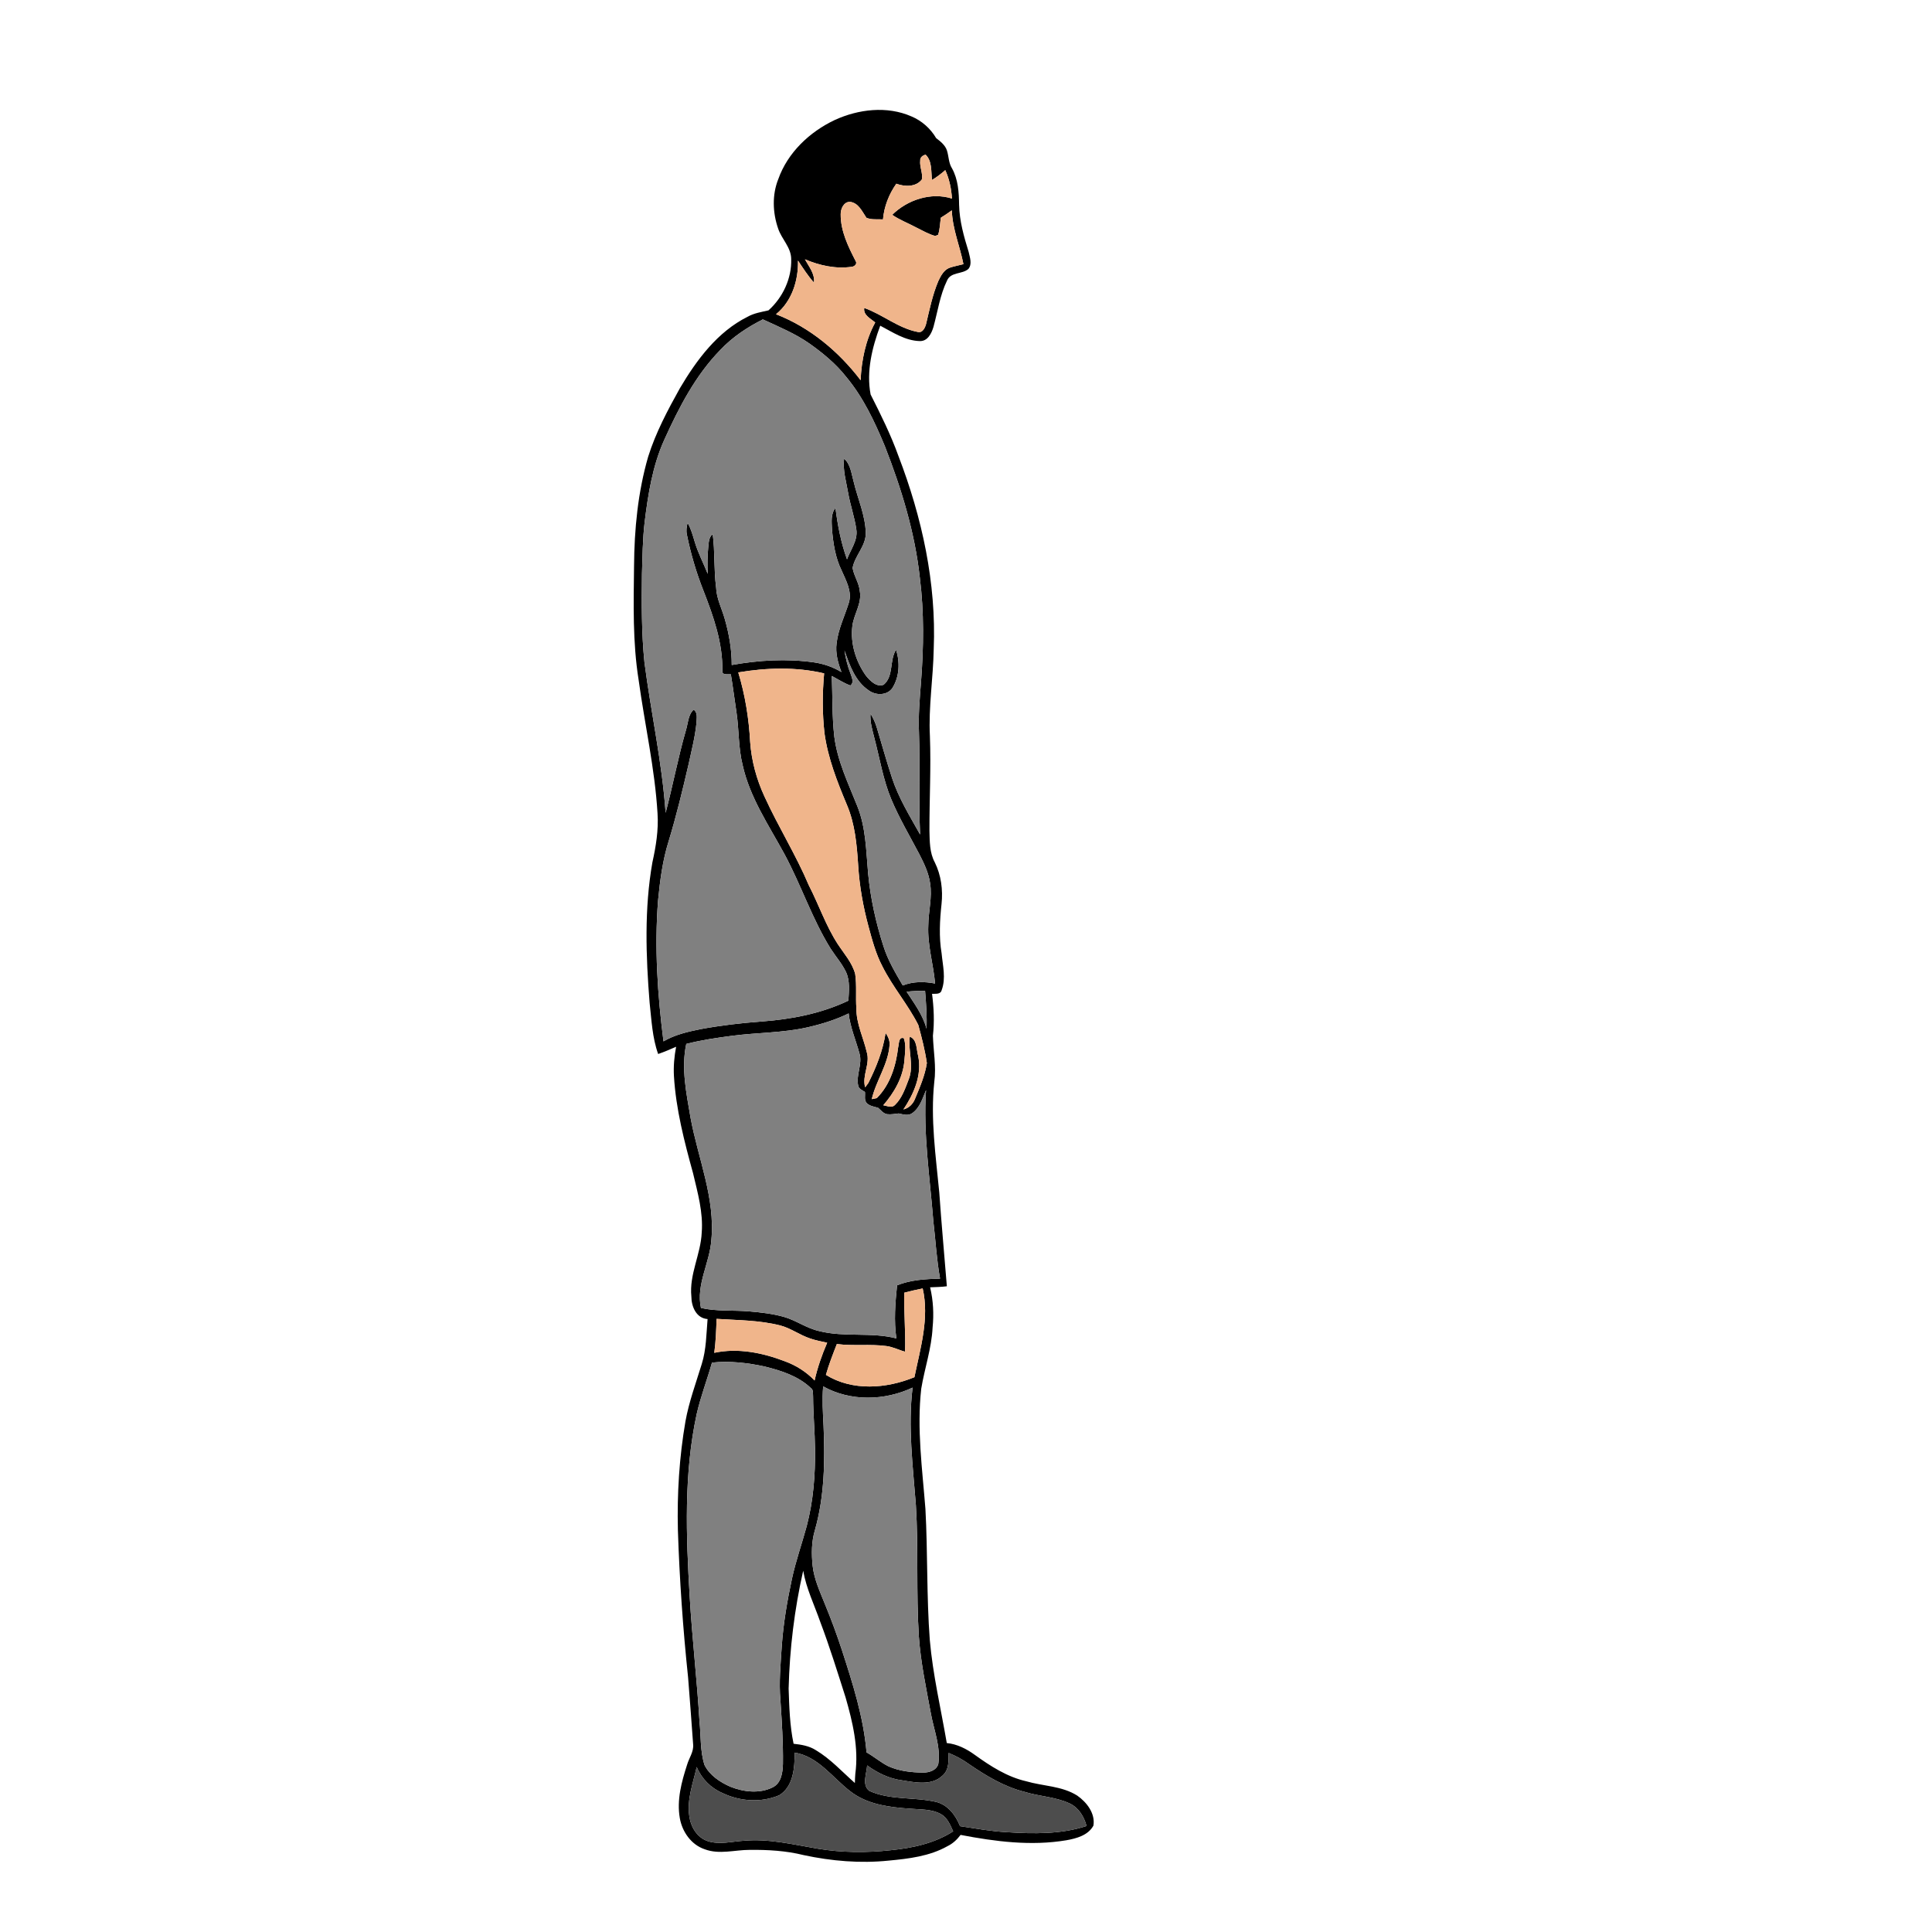 <?xml version="1.0" encoding="UTF-8" ?>
<!DOCTYPE svg PUBLIC "-//W3C//DTD SVG 1.1//EN" "http://www.w3.org/Graphics/SVG/1.1/DTD/svg11.dtd">
<svg width="1000pt" height="1000pt" viewBox="0 0 1000 1000" version="1.1" xmlns="http://www.w3.org/2000/svg">
	<g id="#000000ff">
		<path fill="#000000" opacity="1.00"
			d=" M 432.05 62.12 C 444.33 56.49 459.10 54.71 471.73 60.24 C 477.09 62.48 481.61 66.49 484.55 71.49 C 486.77 73.21 489.17 75.05 490.11 77.82 C 491.11 80.89 490.96 84.30 492.74 87.11 C 495.94 92.86 496.34 99.56 496.43 106.00 C 496.59 114.39 498.94 122.50 501.39 130.45 C 502.00 133.26 503.30 136.74 501.22 139.23 C 497.99 142.03 492.13 140.68 490.20 145.19 C 486.52 152.75 485.36 161.21 483.15 169.25 C 482.14 172.59 480.16 176.70 476.04 176.54 C 468.52 176.35 462.06 171.95 455.61 168.58 C 451.43 179.82 448.33 192.21 450.63 204.19 C 455.89 214.57 461.08 225.04 465.03 236.02 C 477.23 267.80 484.69 301.78 483.29 335.95 C 483.02 351.00 480.54 365.97 481.32 381.04 C 481.93 397.36 481.04 413.68 481.08 430.00 C 481.23 435.52 481.12 441.34 483.84 446.34 C 487.13 452.98 488.12 460.55 487.34 467.88 C 486.43 476.36 485.94 484.96 487.37 493.43 C 487.95 499.69 489.70 506.35 487.42 512.45 C 486.83 514.83 484.28 514.29 482.43 514.41 C 483.35 521.60 483.71 528.87 482.87 536.09 C 483.12 544.07 484.68 552.03 483.58 560.04 C 481.55 579.15 484.36 598.25 486.17 617.25 C 487.29 633.44 488.80 649.63 490.09 665.77 C 487.21 666.16 484.31 666.18 481.42 666.31 C 483.06 673.12 483.41 680.16 482.71 687.12 C 482.18 697.91 478.58 708.19 476.83 718.78 C 474.49 739.54 477.38 760.34 479.00 781.03 C 480.23 803.61 479.56 826.26 481.26 848.82 C 482.83 866.82 487.01 884.43 490.05 902.20 C 495.43 902.72 500.32 905.23 504.63 908.37 C 512.69 914.17 521.27 919.70 531.08 921.96 C 539.87 924.54 549.64 924.36 557.58 929.40 C 562.49 932.83 567.01 938.65 565.95 944.95 C 563.20 949.98 557.17 951.59 551.93 952.52 C 533.72 955.58 515.17 953.20 497.20 949.74 C 495.39 952.15 493.16 954.25 490.42 955.57 C 481.15 960.80 470.38 962.07 459.96 963.05 C 445.29 964.55 430.42 963.30 416.02 960.21 C 406.88 957.93 397.40 957.39 388.01 957.49 C 380.28 957.50 372.29 960.01 364.77 957.18 C 357.76 954.84 353.07 948.09 351.86 940.99 C 350.23 931.67 352.77 922.28 355.63 913.46 C 356.65 909.90 359.18 906.65 358.76 902.80 C 357.95 891.29 357.05 879.78 356.16 868.27 C 353.49 842.92 351.71 817.48 350.88 792.01 C 350.42 773.17 351.58 754.26 354.79 735.69 C 356.62 725.53 360.22 715.84 363.23 706.00 C 365.59 698.47 365.58 690.52 366.24 682.74 C 360.33 682.33 357.87 676.23 357.85 671.06 C 356.69 659.64 362.71 649.23 363.21 637.98 C 364.03 627.54 361.10 617.34 358.73 607.28 C 354.19 590.80 349.85 574.11 348.83 556.97 C 348.54 551.89 349.00 546.80 349.96 541.80 C 346.90 543.14 343.82 544.47 340.66 545.55 C 337.61 537.05 337.23 527.91 336.24 519.02 C 334.30 494.88 333.46 470.36 337.67 446.40 C 339.51 438.10 340.91 429.59 340.34 421.06 C 338.95 397.75 333.70 374.94 330.54 351.86 C 327.43 332.39 327.94 312.61 328.18 292.97 C 328.32 273.93 330.17 254.76 335.48 236.42 C 339.39 223.94 345.57 212.34 351.91 200.95 C 360.59 186.28 371.34 171.75 386.95 163.96 C 390.29 162.07 394.10 161.49 397.78 160.64 C 405.17 154.00 409.83 144.12 409.52 134.11 C 409.51 128.03 404.56 123.77 402.75 118.27 C 399.93 110.11 399.58 100.88 402.82 92.77 C 407.68 79.00 419.04 68.27 432.05 62.12 M 476.31 83.08 C 475.92 86.38 477.78 89.67 477.15 92.89 C 474.07 96.92 468.26 96.69 463.93 95.09 C 460.09 100.57 457.62 106.89 457.03 113.57 C 454.19 113.36 451.04 113.90 448.43 112.69 C 446.24 109.46 444.36 105.00 439.97 104.48 C 436.72 104.38 435.07 108.14 435.14 110.95 C 435.08 119.64 439.05 127.66 442.92 135.20 C 443.81 136.53 442.25 137.98 440.95 138.07 C 432.68 139.32 424.25 137.44 416.62 134.22 C 418.67 138.00 421.85 141.67 421.31 146.27 C 418.15 142.78 415.66 138.77 413.03 134.88 C 413.29 145.17 409.86 155.99 401.66 162.65 C 419.18 169.44 434.16 181.94 445.45 196.80 C 445.92 186.50 448.03 176.05 453.00 166.93 C 450.65 164.87 446.72 163.14 447.33 159.39 C 456.84 162.76 464.89 169.86 474.94 171.80 C 477.51 172.51 478.80 169.66 479.35 167.65 C 481.13 160.18 482.67 152.59 485.67 145.48 C 486.95 142.79 488.49 139.78 491.41 138.62 C 493.78 137.81 496.26 137.38 498.67 136.73 C 496.84 127.40 492.98 118.50 492.66 108.87 C 490.83 110.22 488.93 111.48 486.99 112.67 C 486.52 115.63 486.54 118.69 485.55 121.55 C 485.19 121.70 484.45 121.99 484.08 122.14 C 480.60 121.20 477.47 119.33 474.26 117.75 C 470.13 115.52 465.68 113.87 461.80 111.19 C 469.71 103.39 481.91 99.35 492.73 102.77 C 492.43 97.70 491.37 92.69 489.27 88.06 C 487.12 89.94 484.87 91.70 482.40 93.14 C 481.84 88.73 482.58 83.46 479.10 80.06 C 477.66 80.38 476.19 81.44 476.31 83.08 M 372.98 180.98 C 359.97 194.23 351.38 210.97 343.79 227.73 C 337.73 241.19 335.43 255.90 333.65 270.43 C 332.62 279.25 332.57 288.13 332.28 296.99 C 332.10 312.28 332.02 327.62 333.57 342.85 C 336.94 368.84 342.69 394.53 344.52 420.72 C 348.27 406.59 350.94 392.20 354.98 378.15 C 356.16 374.51 356.06 370.13 359.01 367.33 C 361.27 368.82 360.56 371.73 360.51 374.00 C 359.82 381.30 357.95 388.41 356.41 395.56 C 353.32 408.90 350.10 422.21 346.12 435.31 C 342.97 445.27 341.63 455.67 340.62 466.03 C 338.70 490.36 340.34 514.84 343.42 539.01 C 349.24 535.58 355.90 534.04 362.46 532.71 C 372.90 530.77 383.46 529.53 394.05 528.74 C 409.50 527.61 425.08 524.65 439.13 517.93 C 439.39 512.98 440.04 507.73 437.88 503.08 C 435.78 498.71 432.53 495.05 429.93 491.00 C 420.30 475.51 414.63 457.98 405.98 441.98 C 397.88 427.09 388.05 412.69 384.36 395.89 C 382.14 387.02 382.54 377.80 381.21 368.79 C 380.20 362.20 379.39 355.58 378.28 349.01 C 376.75 348.85 373.57 349.66 373.88 347.12 C 374.16 332.76 369.27 319.01 364.13 305.81 C 360.41 296.41 357.54 286.69 355.54 276.78 C 355.05 274.72 355.38 272.63 355.90 270.62 C 357.69 273.71 358.60 277.18 359.63 280.57 C 361.34 286.26 364.12 291.53 366.32 297.03 C 366.08 292.41 366.15 287.78 366.59 283.18 C 366.85 280.79 366.84 278.08 368.90 276.44 C 370.11 285.56 369.44 294.83 370.65 303.96 C 370.83 309.84 373.70 315.09 375.22 320.66 C 377.39 328.31 378.76 336.23 378.74 344.20 C 392.73 341.70 407.11 340.83 421.22 342.83 C 426.27 343.53 431.15 345.24 435.53 347.86 C 433.74 343.12 432.32 338.03 433.02 332.92 C 433.88 325.56 437.24 318.84 439.41 311.83 C 441.07 306.03 437.89 300.48 435.65 295.33 C 432.36 288.70 431.26 281.26 430.63 273.96 C 430.50 270.24 429.88 266.03 432.44 262.92 C 433.58 271.95 435.30 280.92 438.41 289.51 C 440.27 284.45 444.11 279.66 443.23 274.00 C 442.32 267.60 440.10 261.48 439.00 255.12 C 437.99 249.25 436.16 243.37 436.90 237.37 C 440.25 240.33 440.64 244.97 441.78 249.02 C 443.89 258.03 447.96 266.70 448.13 276.09 C 448.08 282.76 442.47 287.60 441.31 293.97 C 441.96 298.11 444.67 301.72 445.04 305.98 C 446.20 312.38 441.91 317.90 441.18 324.06 C 440.09 333.10 442.98 342.41 448.23 349.76 C 450.39 352.35 453.64 355.84 457.37 354.42 C 462.72 349.92 460.28 341.74 463.79 336.34 C 465.89 342.72 465.57 350.21 461.98 356.00 C 459.30 360.08 453.27 360.07 449.63 357.33 C 442.62 352.61 439.76 344.27 437.10 336.67 C 437.71 340.82 438.74 344.91 440.29 348.82 C 440.90 350.79 442.22 353.24 440.13 354.81 C 436.75 353.55 433.71 351.57 430.54 349.88 C 430.94 360.33 430.65 370.81 431.83 381.21 C 433.42 393.93 439.10 405.53 443.76 417.31 C 448.20 428.36 448.30 440.43 449.34 452.12 C 450.54 464.88 453.33 477.47 457.24 489.66 C 459.51 496.94 463.45 503.53 467.27 510.08 C 472.62 507.94 478.42 507.99 484.00 509.07 C 483.12 499.02 480.00 489.20 480.48 479.05 C 480.54 471.75 482.60 464.48 481.42 457.19 C 480.67 451.80 478.27 446.86 475.82 442.08 C 470.88 432.67 465.44 423.51 461.32 413.69 C 457.10 403.57 455.38 392.67 452.60 382.12 C 451.56 377.93 450.21 373.71 450.57 369.34 C 452.00 371.70 453.15 374.23 453.92 376.89 C 456.48 385.48 458.91 394.11 461.70 402.63 C 465.11 413.05 470.91 422.43 476.24 431.94 C 475.41 414.31 476.26 396.66 475.66 379.02 C 475.28 370.30 476.04 361.60 476.72 352.92 C 478.11 334.97 478.34 316.88 476.10 298.99 C 473.54 275.58 466.57 252.89 458.03 231.02 C 452.75 218.31 446.83 205.64 437.94 195.01 C 432.64 188.29 425.98 182.79 419.03 177.86 C 411.56 172.62 403.09 169.13 394.85 165.32 C 386.82 169.37 379.19 174.41 372.98 180.98 M 382.13 348.04 C 385.68 359.72 387.62 371.88 388.28 384.05 C 388.98 393.82 391.59 403.42 395.71 412.30 C 402.82 427.90 411.98 442.47 418.66 458.27 C 423.82 468.28 427.43 479.09 433.58 488.59 C 436.84 493.58 441.06 498.22 442.64 504.10 C 443.51 510.01 442.82 516.01 443.26 521.96 C 443.20 529.85 446.87 537.02 448.63 544.56 C 450.55 550.66 446.07 556.64 447.80 562.79 C 448.22 562.23 449.05 561.12 449.46 560.56 C 453.57 552.36 457.02 543.76 458.38 534.64 C 459.66 536.49 460.64 538.63 460.43 540.94 C 459.73 550.94 453.45 559.32 451.22 568.92 C 451.87 568.78 453.16 568.52 453.81 568.39 C 460.80 561.45 463.78 551.56 464.90 541.99 C 465.41 540.28 465.01 536.53 467.80 537.36 C 469.16 541.08 468.38 545.15 468.11 549.00 C 467.39 557.72 462.80 565.59 457.18 572.08 C 459.11 572.40 461.44 573.61 463.13 572.03 C 466.89 568.44 468.55 563.32 470.38 558.60 C 473.16 551.46 469.93 543.90 470.90 536.57 C 474.83 538.11 474.25 543.15 475.24 546.53 C 477.31 556.44 473.00 566.18 467.61 574.25 C 470.48 573.54 472.61 571.37 473.65 568.66 C 476.13 562.70 478.77 556.66 479.74 550.25 C 478.77 543.58 477.09 537.00 475.30 530.51 C 469.96 519.94 462.08 510.87 456.77 500.27 C 453.34 493.77 451.45 486.61 449.54 479.56 C 446.76 469.25 444.85 458.70 444.20 448.04 C 443.51 437.32 442.57 426.39 438.28 416.42 C 433.30 404.51 428.51 392.36 426.75 379.49 C 425.60 369.21 425.62 358.83 426.57 348.53 C 412.00 345.12 396.80 345.57 382.13 348.04 M 469.26 513.30 C 473.21 519.40 477.68 525.31 479.57 532.47 C 479.84 525.92 479.35 519.39 478.82 512.87 C 475.62 512.81 472.43 512.97 469.26 513.30 M 418.10 531.72 C 405.29 534.65 392.06 534.43 379.07 536.11 C 371.06 537.16 363.04 538.32 355.21 540.33 C 352.49 552.99 355.29 565.90 357.40 578.42 C 361.26 599.52 370.30 620.15 368.18 641.96 C 367.31 653.79 360.22 664.93 362.80 676.99 C 370.99 678.87 379.45 678.06 387.77 678.77 C 393.78 679.29 399.83 679.96 405.65 681.59 C 412.07 683.39 417.55 687.58 424.11 688.99 C 437.18 692.29 450.90 689.37 463.96 692.75 C 462.63 683.65 463.38 674.36 464.32 665.28 C 471.34 662.43 479.07 662.03 486.57 661.81 C 484.78 651.95 484.25 641.92 483.08 631.98 C 481.32 609.45 477.78 586.92 479.31 564.26 C 477.52 568.47 476.12 573.38 472.20 576.16 C 470.09 577.71 467.45 576.80 465.16 576.32 C 463.16 576.54 461.13 576.95 459.12 576.70 C 457.18 576.34 455.94 574.65 454.55 573.43 C 452.60 572.81 450.40 572.57 448.83 571.17 C 447.11 569.68 447.92 567.19 447.70 565.22 C 446.40 564.29 444.51 563.68 444.20 561.91 C 442.99 556.34 446.51 550.79 444.85 545.25 C 442.97 538.35 440.06 531.72 439.26 524.55 C 432.55 527.84 425.37 530.05 418.10 531.72 M 468.06 669.09 C 467.79 679.27 468.83 689.45 468.45 699.63 C 465.18 698.78 462.15 697.12 458.78 696.71 C 450.28 695.58 441.66 696.77 433.15 695.67 C 431.10 700.93 429.04 706.19 427.49 711.63 C 441.22 720.15 458.85 718.77 473.30 712.83 C 476.39 697.82 481.11 682.26 477.58 666.90 C 474.38 667.52 471.21 668.27 468.06 669.09 M 370.90 682.64 C 370.70 688.50 370.50 694.39 369.71 700.21 C 381.89 697.59 394.67 700.16 406.13 704.56 C 411.98 706.65 417.31 710.05 421.63 714.53 C 423.13 707.81 425.43 701.30 428.14 694.99 C 425.14 694.36 422.13 693.77 419.23 692.76 C 413.92 690.99 409.34 687.49 403.89 686.06 C 393.12 683.31 381.92 683.36 370.90 682.64 M 368.52 705.28 C 366.01 714.19 362.66 722.86 360.60 731.91 C 353.90 762.85 355.13 794.80 356.97 826.20 C 358.24 847.84 360.77 869.39 362.06 891.04 C 362.84 898.55 362.33 906.33 364.67 913.60 C 367.36 918.95 372.71 922.46 378.05 924.81 C 384.94 927.56 393.21 928.51 400.02 925.09 C 404.44 922.85 405.12 917.40 405.25 912.98 C 405.41 902.00 404.65 891.02 403.95 880.07 C 403.11 870.69 404.05 861.27 404.65 851.90 C 405.47 840.14 407.47 828.51 409.95 817.00 C 411.94 807.83 415.09 798.97 417.55 789.93 C 420.97 776.92 422.03 763.41 421.85 750.00 C 421.76 740.98 420.90 731.99 420.86 722.97 C 420.70 721.39 421.17 719.41 419.63 718.39 C 413.13 712.22 404.34 709.42 395.83 707.31 C 386.89 705.38 377.65 704.31 368.52 705.28 M 426.06 717.59 C 425.50 724.38 425.92 731.19 426.27 737.97 C 427.05 756.04 426.78 774.45 421.81 791.97 C 419.99 797.96 419.98 804.34 420.63 810.53 C 421.41 817.41 424.35 823.75 426.91 830.11 C 430.16 838.00 433.13 846.00 435.78 854.11 C 441.37 871.38 446.97 888.84 448.52 907.03 C 452.37 909.21 455.75 912.13 459.69 914.16 C 465.38 916.74 471.75 917.45 477.94 917.48 C 481.02 917.50 484.86 916.25 485.68 912.91 C 486.94 904.03 483.39 895.53 481.82 886.93 C 479.38 873.70 476.54 860.49 475.60 847.03 C 474.14 824.40 475.46 801.68 474.06 779.04 C 472.51 758.83 469.88 738.47 472.35 718.22 C 457.94 725.06 440.15 725.48 426.06 717.59 M 415.73 813.00 C 411.19 833.01 408.72 853.47 408.19 873.99 C 408.52 883.55 408.78 893.16 410.76 902.57 C 414.75 903.01 418.85 903.67 422.29 905.89 C 429.91 910.43 435.88 917.07 442.48 922.88 C 442.53 921.27 442.57 919.68 442.71 918.10 C 444.54 904.75 441.34 891.34 437.67 878.57 C 433.48 865.46 429.42 852.29 424.54 839.42 C 421.48 830.65 417.33 822.21 415.73 813.00 M 403.31 929.23 C 394.00 933.16 382.99 932.46 373.95 928.07 C 367.91 925.51 363.12 920.63 360.61 914.58 C 358.76 922.91 355.50 931.27 356.77 939.94 C 357.47 945.43 360.70 951.01 366.15 952.90 C 372.28 954.98 378.77 953.14 385.03 952.76 C 397.88 951.59 410.54 954.73 423.12 956.85 C 435.65 958.96 448.46 959.05 461.07 957.66 C 472.33 956.55 483.72 954.10 493.36 947.90 C 491.84 944.58 490.38 940.83 487.01 938.97 C 482.17 936.29 476.43 936.67 471.09 936.18 C 460.31 935.43 448.80 934.03 440.03 927.11 C 430.83 920.05 423.52 909.16 411.32 907.15 C 411.33 914.94 410.70 924.70 403.31 929.23 M 491.01 907.32 C 490.95 911.35 491.30 916.09 487.89 919.00 C 482.27 924.44 473.79 922.59 466.87 921.49 C 460.24 920.64 454.19 917.66 448.83 913.78 C 448.61 918.00 445.95 923.85 449.95 926.95 C 460.69 931.84 472.94 930.06 484.22 932.60 C 490.53 934.01 494.65 939.51 496.92 945.22 C 504.98 946.41 513.01 947.90 521.17 948.33 C 534.93 949.22 549.15 949.46 562.41 945.13 C 561.10 940.29 558.33 935.63 553.63 933.45 C 546.30 930.02 538.00 929.87 530.35 927.47 C 519.91 924.88 510.58 919.27 501.78 913.26 C 498.45 910.84 494.82 908.86 491.01 907.32 Z" />
	</g>
	<g id="#f0b58bff">
		<path fill="#f0b58b" opacity="1.00"
			d=" M 476.31 83.08 C 476.19 81.44 477.66 80.38 479.10 80.06 C 482.58 83.46 481.84 88.73 482.40 93.14 C 484.87 91.70 487.12 89.94 489.27 88.06 C 491.37 92.69 492.43 97.70 492.73 102.77 C 481.91 99.35 469.71 103.39 461.80 111.19 C 465.68 113.87 470.13 115.52 474.26 117.75 C 477.47 119.33 480.60 121.20 484.08 122.14 C 484.45 121.99 485.19 121.70 485.55 121.55 C 486.54 118.69 486.52 115.63 486.99 112.67 C 488.93 111.48 490.83 110.22 492.66 108.87 C 492.98 118.50 496.84 127.40 498.67 136.73 C 496.26 137.38 493.78 137.81 491.41 138.62 C 488.49 139.78 486.95 142.79 485.67 145.48 C 482.67 152.59 481.13 160.18 479.35 167.65 C 478.80 169.66 477.51 172.51 474.94 171.80 C 464.89 169.86 456.84 162.76 447.33 159.39 C 446.72 163.14 450.65 164.87 453.00 166.93 C 448.03 176.05 445.92 186.50 445.45 196.80 C 434.16 181.94 419.18 169.44 401.66 162.65 C 409.86 155.99 413.29 145.17 413.03 134.88 C 415.66 138.77 418.15 142.78 421.31 146.27 C 421.85 141.67 418.67 138.00 416.62 134.22 C 424.25 137.44 432.68 139.32 440.95 138.07 C 442.25 137.98 443.81 136.53 442.92 135.20 C 439.05 127.66 435.08 119.64 435.14 110.95 C 435.07 108.14 436.72 104.38 439.97 104.48 C 444.36 105.00 446.24 109.46 448.43 112.69 C 451.04 113.90 454.19 113.36 457.03 113.57 C 457.62 106.89 460.09 100.57 463.93 95.09 C 468.26 96.69 474.07 96.92 477.15 92.89 C 477.78 89.67 475.92 86.38 476.31 83.08 Z" />
		<path fill="#f0b58b" opacity="1.00"
			d=" M 382.13 348.04 C 396.80 345.57 412.00 345.12 426.57 348.53 C 425.62 358.83 425.60 369.21 426.75 379.49 C 428.51 392.36 433.30 404.51 438.28 416.42 C 442.57 426.39 443.51 437.32 444.20 448.04 C 444.85 458.70 446.76 469.25 449.54 479.56 C 451.45 486.61 453.34 493.77 456.77 500.27 C 462.08 510.87 469.96 519.94 475.30 530.51 C 477.09 537.00 478.77 543.58 479.74 550.25 C 478.77 556.66 476.13 562.70 473.65 568.66 C 472.61 571.37 470.48 573.54 467.61 574.25 C 473.00 566.18 477.31 556.44 475.24 546.53 C 474.25 543.15 474.83 538.11 470.90 536.57 C 469.93 543.90 473.16 551.46 470.38 558.60 C 468.55 563.32 466.89 568.44 463.13 572.03 C 461.44 573.61 459.11 572.40 457.18 572.08 C 462.80 565.59 467.39 557.72 468.11 549.00 C 468.38 545.15 469.16 541.08 467.80 537.36 C 465.01 536.53 465.41 540.28 464.90 541.99 C 463.78 551.56 460.80 561.45 453.81 568.39 C 453.16 568.52 451.87 568.78 451.22 568.92 C 453.45 559.32 459.73 550.94 460.43 540.94 C 460.64 538.63 459.66 536.49 458.38 534.64 C 457.02 543.76 453.57 552.36 449.46 560.56 C 449.05 561.12 448.22 562.23 447.80 562.79 C 446.07 556.64 450.55 550.66 448.63 544.56 C 446.87 537.02 443.20 529.85 443.26 521.96 C 442.82 516.01 443.51 510.01 442.64 504.10 C 441.06 498.22 436.84 493.58 433.58 488.59 C 427.43 479.09 423.82 468.28 418.66 458.27 C 411.98 442.47 402.82 427.90 395.71 412.30 C 391.59 403.42 388.98 393.82 388.28 384.05 C 387.62 371.88 385.68 359.72 382.13 348.04 Z" />
		<path fill="#f0b58b" opacity="1.00"
			d=" M 468.06 669.09 C 471.21 668.27 474.38 667.52 477.58 666.90 C 481.11 682.26 476.39 697.82 473.30 712.83 C 458.85 718.77 441.22 720.15 427.49 711.63 C 429.04 706.19 431.10 700.93 433.15 695.67 C 441.66 696.77 450.28 695.58 458.78 696.71 C 462.15 697.12 465.18 698.78 468.45 699.63 C 468.83 689.45 467.79 679.27 468.06 669.09 Z" />
		<path fill="#f0b58b" opacity="1.00"
			d=" M 370.90 682.64 C 381.92 683.36 393.12 683.31 403.89 686.06 C 409.34 687.49 413.92 690.99 419.23 692.76 C 422.13 693.77 425.14 694.36 428.14 694.99 C 425.43 701.30 423.13 707.81 421.63 714.53 C 417.31 710.05 411.98 706.65 406.13 704.56 C 394.67 700.16 381.89 697.59 369.71 700.21 C 370.50 694.39 370.70 688.50 370.90 682.64 Z" />
	</g>
	<g id="#f11b27ff">
		<path fill="grey" opacity="1.00"
			d=" M 372.98 180.98 C 379.19 174.41 386.82 169.37 394.85 165.32 C 403.09 169.13 411.56 172.62 419.03 177.86 C 425.98 182.79 432.64 188.29 437.94 195.01 C 446.83 205.64 452.75 218.31 458.03 231.02 C 466.57 252.89 473.54 275.58 476.10 298.99 C 478.34 316.88 478.11 334.97 476.72 352.92 C 476.04 361.60 475.28 370.30 475.66 379.02 C 476.26 396.66 475.41 414.31 476.24 431.94 C 470.91 422.43 465.11 413.05 461.70 402.63 C 458.91 394.11 456.48 385.48 453.92 376.89 C 453.15 374.23 452.00 371.70 450.57 369.34 C 450.21 373.71 451.56 377.93 452.60 382.12 C 455.38 392.67 457.10 403.57 461.32 413.69 C 465.44 423.51 470.88 432.67 475.82 442.08 C 478.27 446.86 480.67 451.80 481.42 457.19 C 482.60 464.48 480.54 471.75 480.48 479.05 C 480.00 489.20 483.12 499.02 484.00 509.07 C 478.42 507.99 472.62 507.94 467.27 510.08 C 463.45 503.53 459.51 496.94 457.24 489.66 C 453.33 477.47 450.54 464.88 449.34 452.12 C 448.30 440.43 448.20 428.36 443.76 417.31 C 439.10 405.53 433.42 393.93 431.83 381.21 C 430.65 370.81 430.94 360.33 430.54 349.88 C 433.71 351.57 436.75 353.55 440.13 354.81 C 442.22 353.24 440.90 350.79 440.29 348.82 C 438.74 344.91 437.71 340.82 437.10 336.67 C 439.76 344.27 442.62 352.61 449.63 357.33 C 453.27 360.07 459.30 360.08 461.98 356.00 C 465.57 350.21 465.89 342.72 463.79 336.34 C 460.28 341.74 462.72 349.92 457.37 354.42 C 453.64 355.84 450.39 352.35 448.23 349.76 C 442.98 342.41 440.09 333.10 441.18 324.06 C 441.91 317.90 446.20 312.38 445.04 305.98 C 444.67 301.72 441.96 298.11 441.31 293.97 C 442.47 287.60 448.08 282.76 448.13 276.09 C 447.96 266.70 443.89 258.03 441.78 249.02 C 440.64 244.97 440.25 240.33 436.90 237.37 C 436.16 243.37 437.99 249.25 439.00 255.12 C 440.10 261.48 442.32 267.60 443.23 274.00 C 444.11 279.66 440.27 284.45 438.41 289.51 C 435.30 280.92 433.58 271.95 432.44 262.92 C 429.88 266.03 430.50 270.24 430.63 273.96 C 431.26 281.26 432.36 288.70 435.65 295.33 C 437.89 300.48 441.07 306.03 439.41 311.83 C 437.24 318.84 433.88 325.56 433.02 332.92 C 432.32 338.03 433.74 343.12 435.53 347.86 C 431.15 345.24 426.27 343.53 421.22 342.83 C 407.11 340.83 392.73 341.70 378.74 344.20 C 378.76 336.23 377.39 328.31 375.22 320.66 C 373.70 315.09 370.83 309.84 370.65 303.96 C 369.44 294.83 370.11 285.56 368.90 276.44 C 366.84 278.08 366.85 280.79 366.59 283.18 C 366.15 287.78 366.08 292.41 366.32 297.03 C 364.12 291.53 361.34 286.26 359.63 280.57 C 358.60 277.18 357.69 273.71 355.90 270.62 C 355.38 272.63 355.05 274.72 355.54 276.78 C 357.54 286.69 360.41 296.41 364.13 305.81 C 369.27 319.01 374.16 332.76 373.88 347.12 C 373.57 349.66 376.75 348.85 378.28 349.01 C 379.39 355.58 380.20 362.20 381.21 368.79 C 382.54 377.80 382.14 387.02 384.36 395.89 C 388.05 412.69 397.88 427.09 405.98 441.98 C 414.63 457.98 420.30 475.51 429.93 491.00 C 432.53 495.05 435.78 498.71 437.88 503.08 C 440.04 507.73 439.39 512.98 439.13 517.93 C 425.08 524.65 409.50 527.61 394.05 528.74 C 383.46 529.53 372.90 530.77 362.46 532.71 C 355.90 534.04 349.24 535.58 343.42 539.01 C 340.34 514.84 338.70 490.36 340.62 466.03 C 341.63 455.67 342.97 445.27 346.12 435.31 C 350.10 422.21 353.32 408.90 356.41 395.56 C 357.95 388.41 359.82 381.30 360.51 374.00 C 360.56 371.73 361.27 368.82 359.01 367.33 C 356.06 370.13 356.16 374.51 354.98 378.15 C 350.94 392.20 348.27 406.59 344.52 420.72 C 342.69 394.53 336.94 368.84 333.57 342.85 C 332.02 327.62 332.10 312.28 332.28 296.99 C 332.57 288.13 332.62 279.25 333.65 270.43 C 335.43 255.90 337.73 241.19 343.79 227.73 C 351.38 210.97 359.97 194.23 372.98 180.98 Z" />
	</g>
	<g id="#2b3dcdff">
		<path fill="grey" opacity="1.00"
			d=" M 469.26 513.30 C 472.43 512.97 475.62 512.81 478.82 512.87 C 479.35 519.39 479.84 525.92 479.57 532.47 C 477.68 525.31 473.21 519.40 469.26 513.30 Z" />
		<path fill="grey" opacity="1.00"
			d=" M 418.10 531.72 C 425.37 530.05 432.55 527.84 439.26 524.55 C 440.06 531.72 442.97 538.35 444.85 545.25 C 446.51 550.79 442.99 556.34 444.20 561.91 C 444.51 563.68 446.40 564.29 447.70 565.22 C 447.92 567.19 447.11 569.68 448.83 571.17 C 450.40 572.57 452.60 572.81 454.55 573.43 C 455.94 574.65 457.18 576.34 459.12 576.70 C 461.13 576.95 463.16 576.54 465.16 576.32 C 467.45 576.80 470.09 577.71 472.20 576.16 C 476.12 573.38 477.52 568.47 479.31 564.26 C 477.78 586.92 481.32 609.45 483.08 631.98 C 484.25 641.92 484.78 651.95 486.57 661.81 C 479.07 662.03 471.34 662.43 464.32 665.28 C 463.38 674.36 462.63 683.65 463.96 692.75 C 450.90 689.37 437.18 692.29 424.11 688.99 C 417.55 687.58 412.07 683.39 405.65 681.59 C 399.83 679.96 393.78 679.29 387.77 678.77 C 379.45 678.06 370.99 678.87 362.80 676.99 C 360.22 664.93 367.31 653.79 368.18 641.96 C 370.30 620.15 361.26 599.52 357.40 578.42 C 355.29 565.90 352.49 552.99 355.21 540.33 C 363.04 538.32 371.06 537.16 379.07 536.11 C 392.06 534.43 405.29 534.65 418.10 531.72 Z" />
		<path fill="grey" opacity="1.00"
			d=" M 368.52 705.28 C 377.65 704.31 386.89 705.38 395.83 707.31 C 404.34 709.42 413.13 712.22 419.63 718.39 C 421.17 719.41 420.70 721.39 420.86 722.97 C 420.90 731.99 421.76 740.98 421.85 750.00 C 422.03 763.41 420.97 776.92 417.55 789.93 C 415.09 798.97 411.94 807.83 409.95 817.00 C 407.47 828.51 405.47 840.14 404.65 851.90 C 404.05 861.27 403.11 870.69 403.95 880.07 C 404.65 891.02 405.41 902.00 405.25 912.98 C 405.12 917.40 404.44 922.85 400.02 925.09 C 393.21 928.51 384.94 927.56 378.05 924.81 C 372.71 922.46 367.36 918.95 364.67 913.60 C 362.33 906.33 362.84 898.55 362.06 891.04 C 360.77 869.39 358.24 847.84 356.97 826.20 C 355.13 794.80 353.90 762.85 360.60 731.91 C 362.66 722.86 366.01 714.19 368.52 705.28 Z" />
		<path fill="grey" opacity="1.00"
			d=" M 426.06 717.59 C 440.15 725.48 457.94 725.06 472.35 718.22 C 469.88 738.47 472.51 758.83 474.06 779.04 C 475.46 801.68 474.14 824.40 475.60 847.03 C 476.54 860.49 479.38 873.70 481.82 886.93 C 483.39 895.53 486.94 904.03 485.68 912.91 C 484.86 916.25 481.02 917.50 477.94 917.48 C 471.75 917.45 465.38 916.74 459.69 914.16 C 455.75 912.13 452.37 909.21 448.52 907.03 C 446.97 888.84 441.37 871.38 435.78 854.11 C 433.13 846.00 430.16 838.00 426.91 830.11 C 424.35 823.75 421.41 817.41 420.63 810.53 C 419.98 804.34 419.99 797.96 421.81 791.97 C 426.78 774.45 427.05 756.04 426.27 737.97 C 425.92 731.19 425.50 724.38 426.06 717.59 Z" />
	</g>
	<g id="#4d4d4dff">
		<path fill="#4d4d4d" opacity="1.00"
			d=" M 403.31 929.23 C 410.70 924.70 411.33 914.94 411.32 907.15 C 423.52 909.16 430.83 920.05 440.03 927.11 C 448.80 934.03 460.31 935.43 471.09 936.18 C 476.43 936.67 482.17 936.29 487.01 938.97 C 490.38 940.83 491.84 944.58 493.36 947.90 C 483.72 954.10 472.33 956.55 461.07 957.66 C 448.46 959.05 435.65 958.96 423.12 956.85 C 410.54 954.73 397.88 951.59 385.03 952.76 C 378.77 953.14 372.28 954.98 366.15 952.90 C 360.70 951.01 357.47 945.43 356.77 939.94 C 355.50 931.27 358.76 922.91 360.61 914.58 C 363.12 920.63 367.91 925.51 373.95 928.07 C 382.99 932.46 394.00 933.16 403.31 929.23 Z" />
		<path fill="#4d4d4d" opacity="1.00"
			d=" M 491.01 907.32 C 494.82 908.86 498.45 910.84 501.78 913.26 C 510.58 919.27 519.91 924.88 530.35 927.47 C 538.00 929.87 546.30 930.02 553.63 933.45 C 558.33 935.63 561.10 940.29 562.41 945.13 C 549.15 949.46 534.93 949.22 521.17 948.33 C 513.01 947.90 504.98 946.41 496.92 945.22 C 494.65 939.51 490.53 934.01 484.22 932.60 C 472.94 930.06 460.69 931.84 449.95 926.95 C 445.95 923.85 448.61 918.00 448.83 913.78 C 454.19 917.66 460.24 920.64 466.87 921.49 C 473.79 922.59 482.27 924.44 487.89 919.00 C 491.30 916.09 490.95 911.35 491.01 907.32 Z" />
	</g>
</svg>